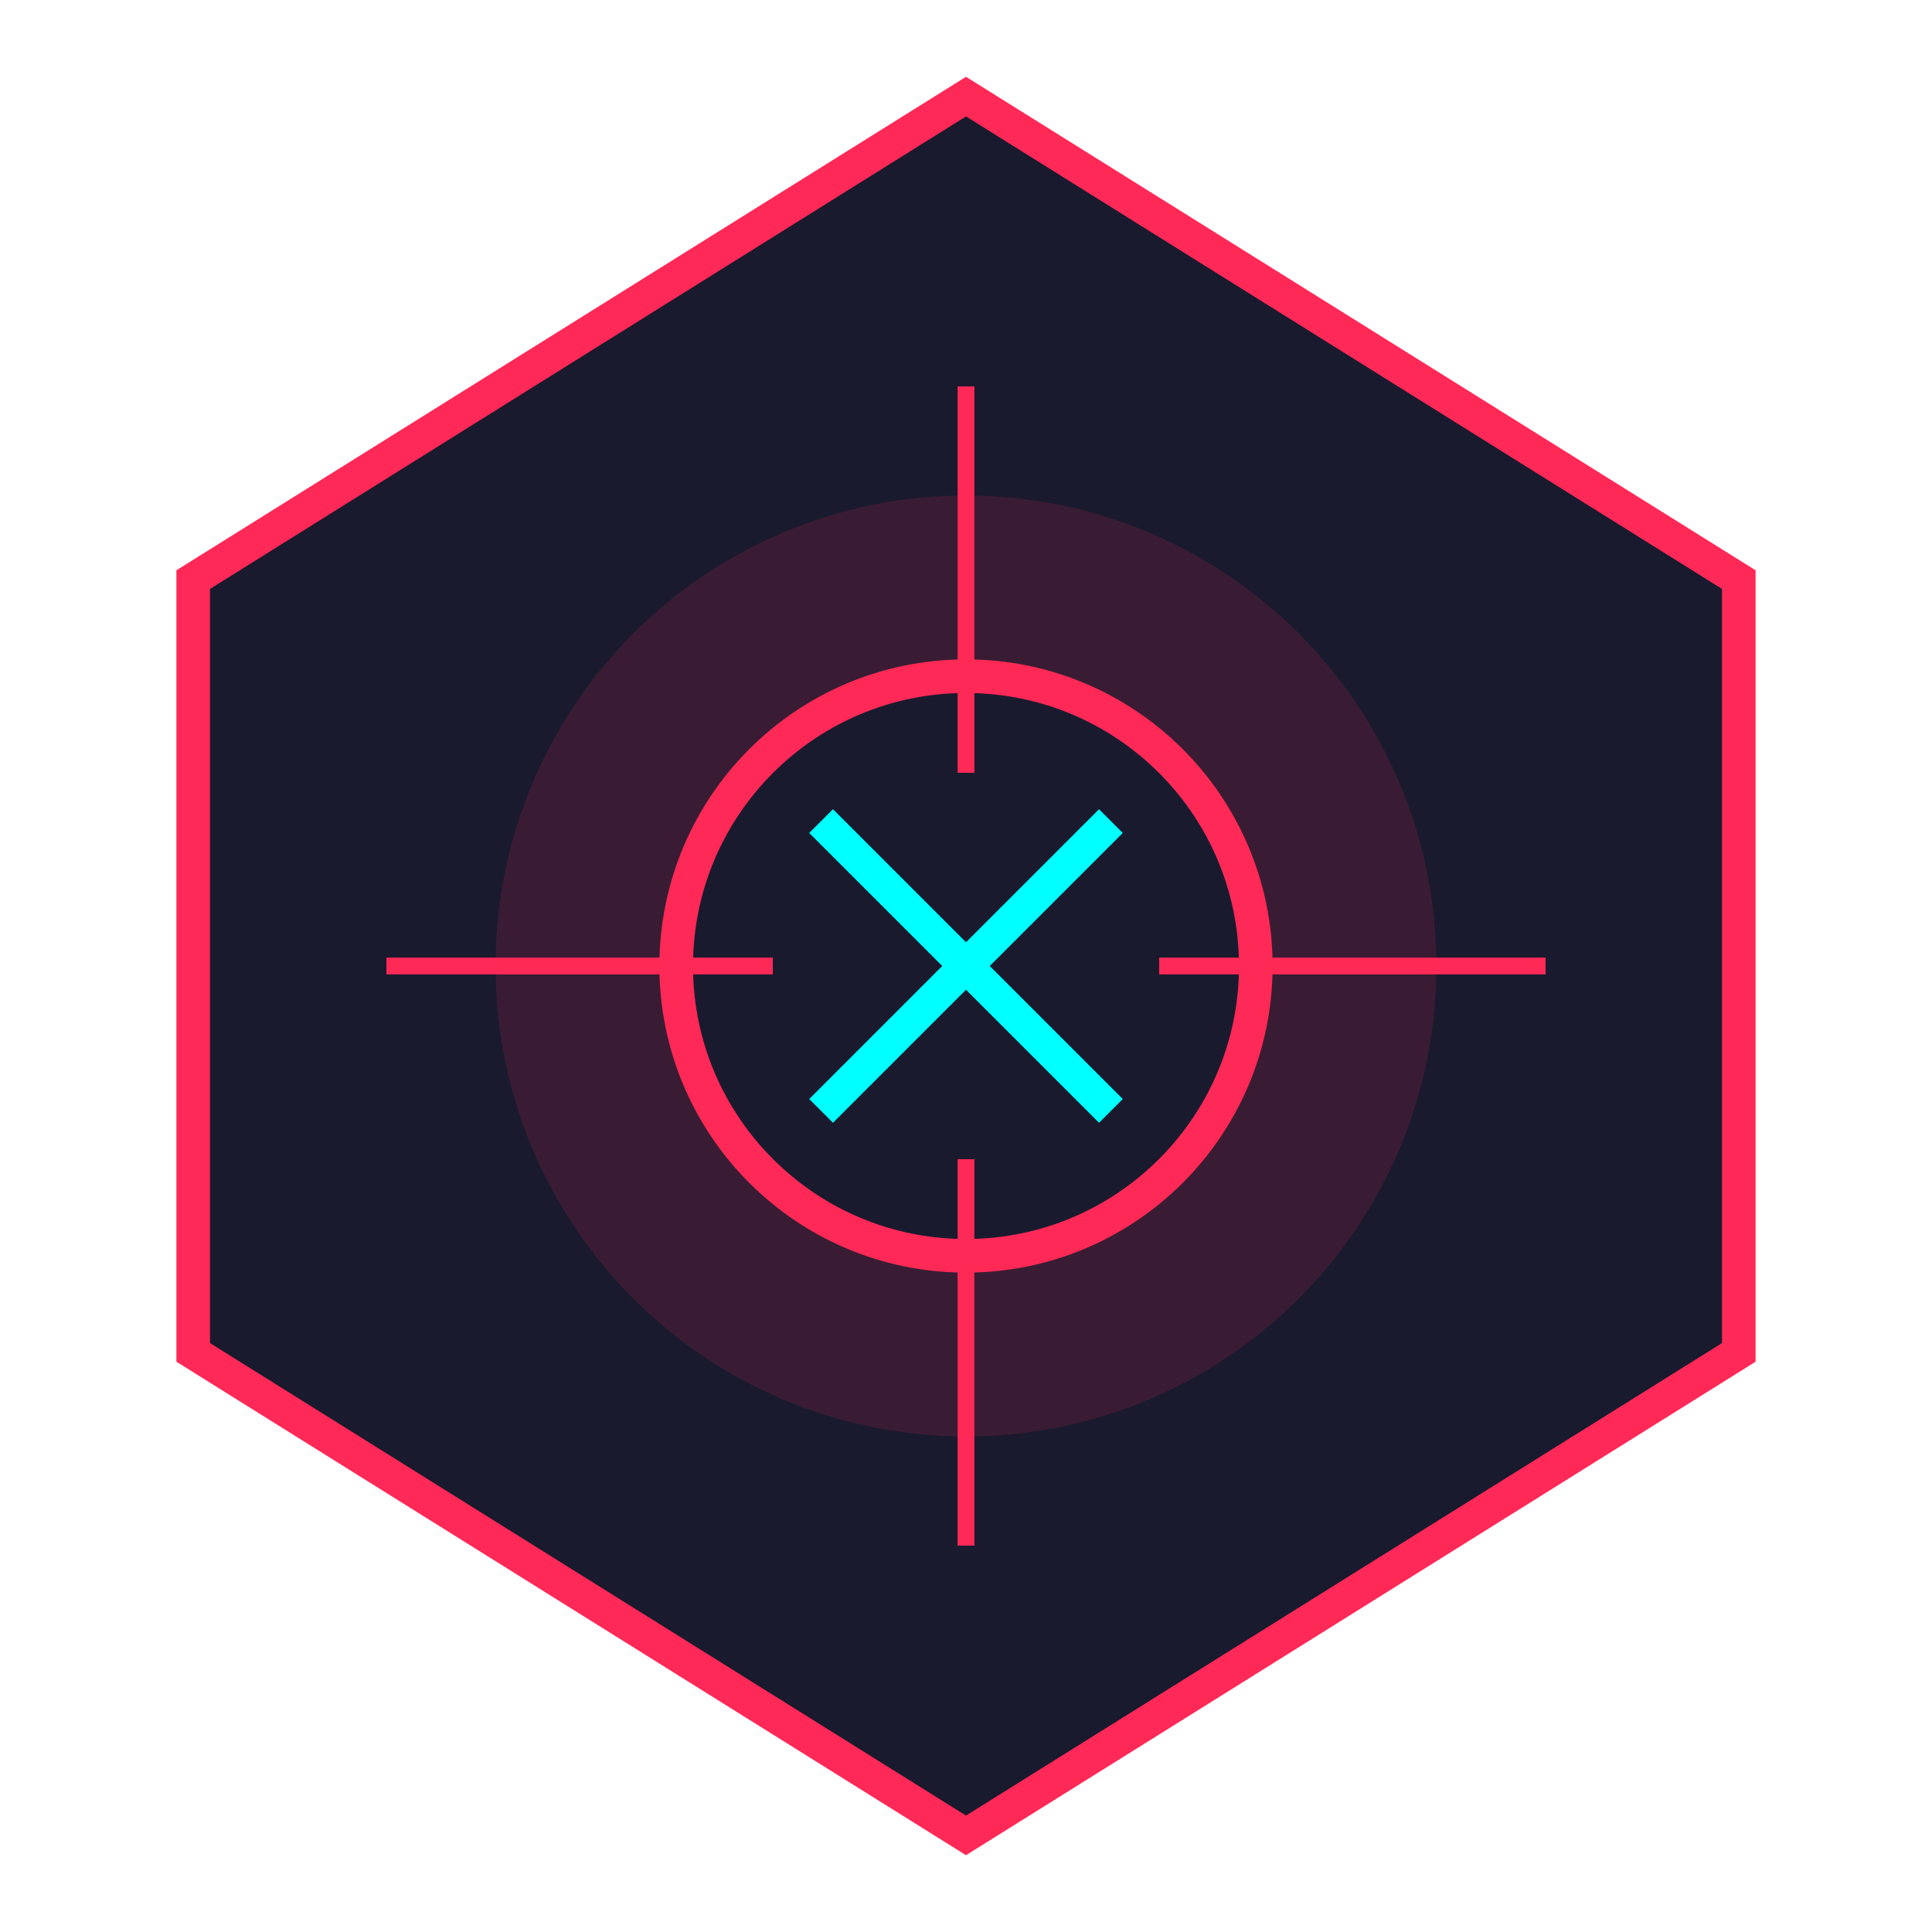 <svg width="115" height="115" viewBox="0 0 115 115" fill="none" xmlns="http://www.w3.org/2000/svg">
<path d="M57.5 5.75L103.5 34.5V80.5L57.5 109.25L11.5 80.5V34.5L57.5 5.75Z" fill="#1A1A2E" stroke="#FF2957" stroke-width="2"/>
<path d="M23 57.5H46M69 57.5H92M57.5 23V46M57.5 69V92" stroke="#FF2957"/>
<path d="M57.5 74.75C67.027 74.75 74.75 67.027 74.75 57.5C74.75 47.973 67.027 40.25 57.5 40.25C47.973 40.25 40.25 47.973 40.25 57.5C40.25 67.027 47.973 74.75 57.5 74.75Z" stroke="#FF2957" stroke-width="2"/>
<path d="M48.875 48.875L66.125 66.125L48.875 48.875ZM48.875 66.125L66.125 48.875L48.875 66.125Z" fill="black"/>
<path d="M48.875 48.875L66.125 66.125M48.875 66.125L66.125 48.875" stroke="#00FFFF" stroke-width="2"/>
<path d="M57.5 80.5C70.203 80.5 80.5 70.203 80.5 57.5C80.5 44.797 70.203 34.5 57.5 34.5C44.797 34.5 34.5 44.797 34.5 57.5C34.5 70.203 44.797 80.5 57.5 80.5Z" stroke="#FF2957" stroke-opacity="0.133" stroke-width="10"/>
</svg>
